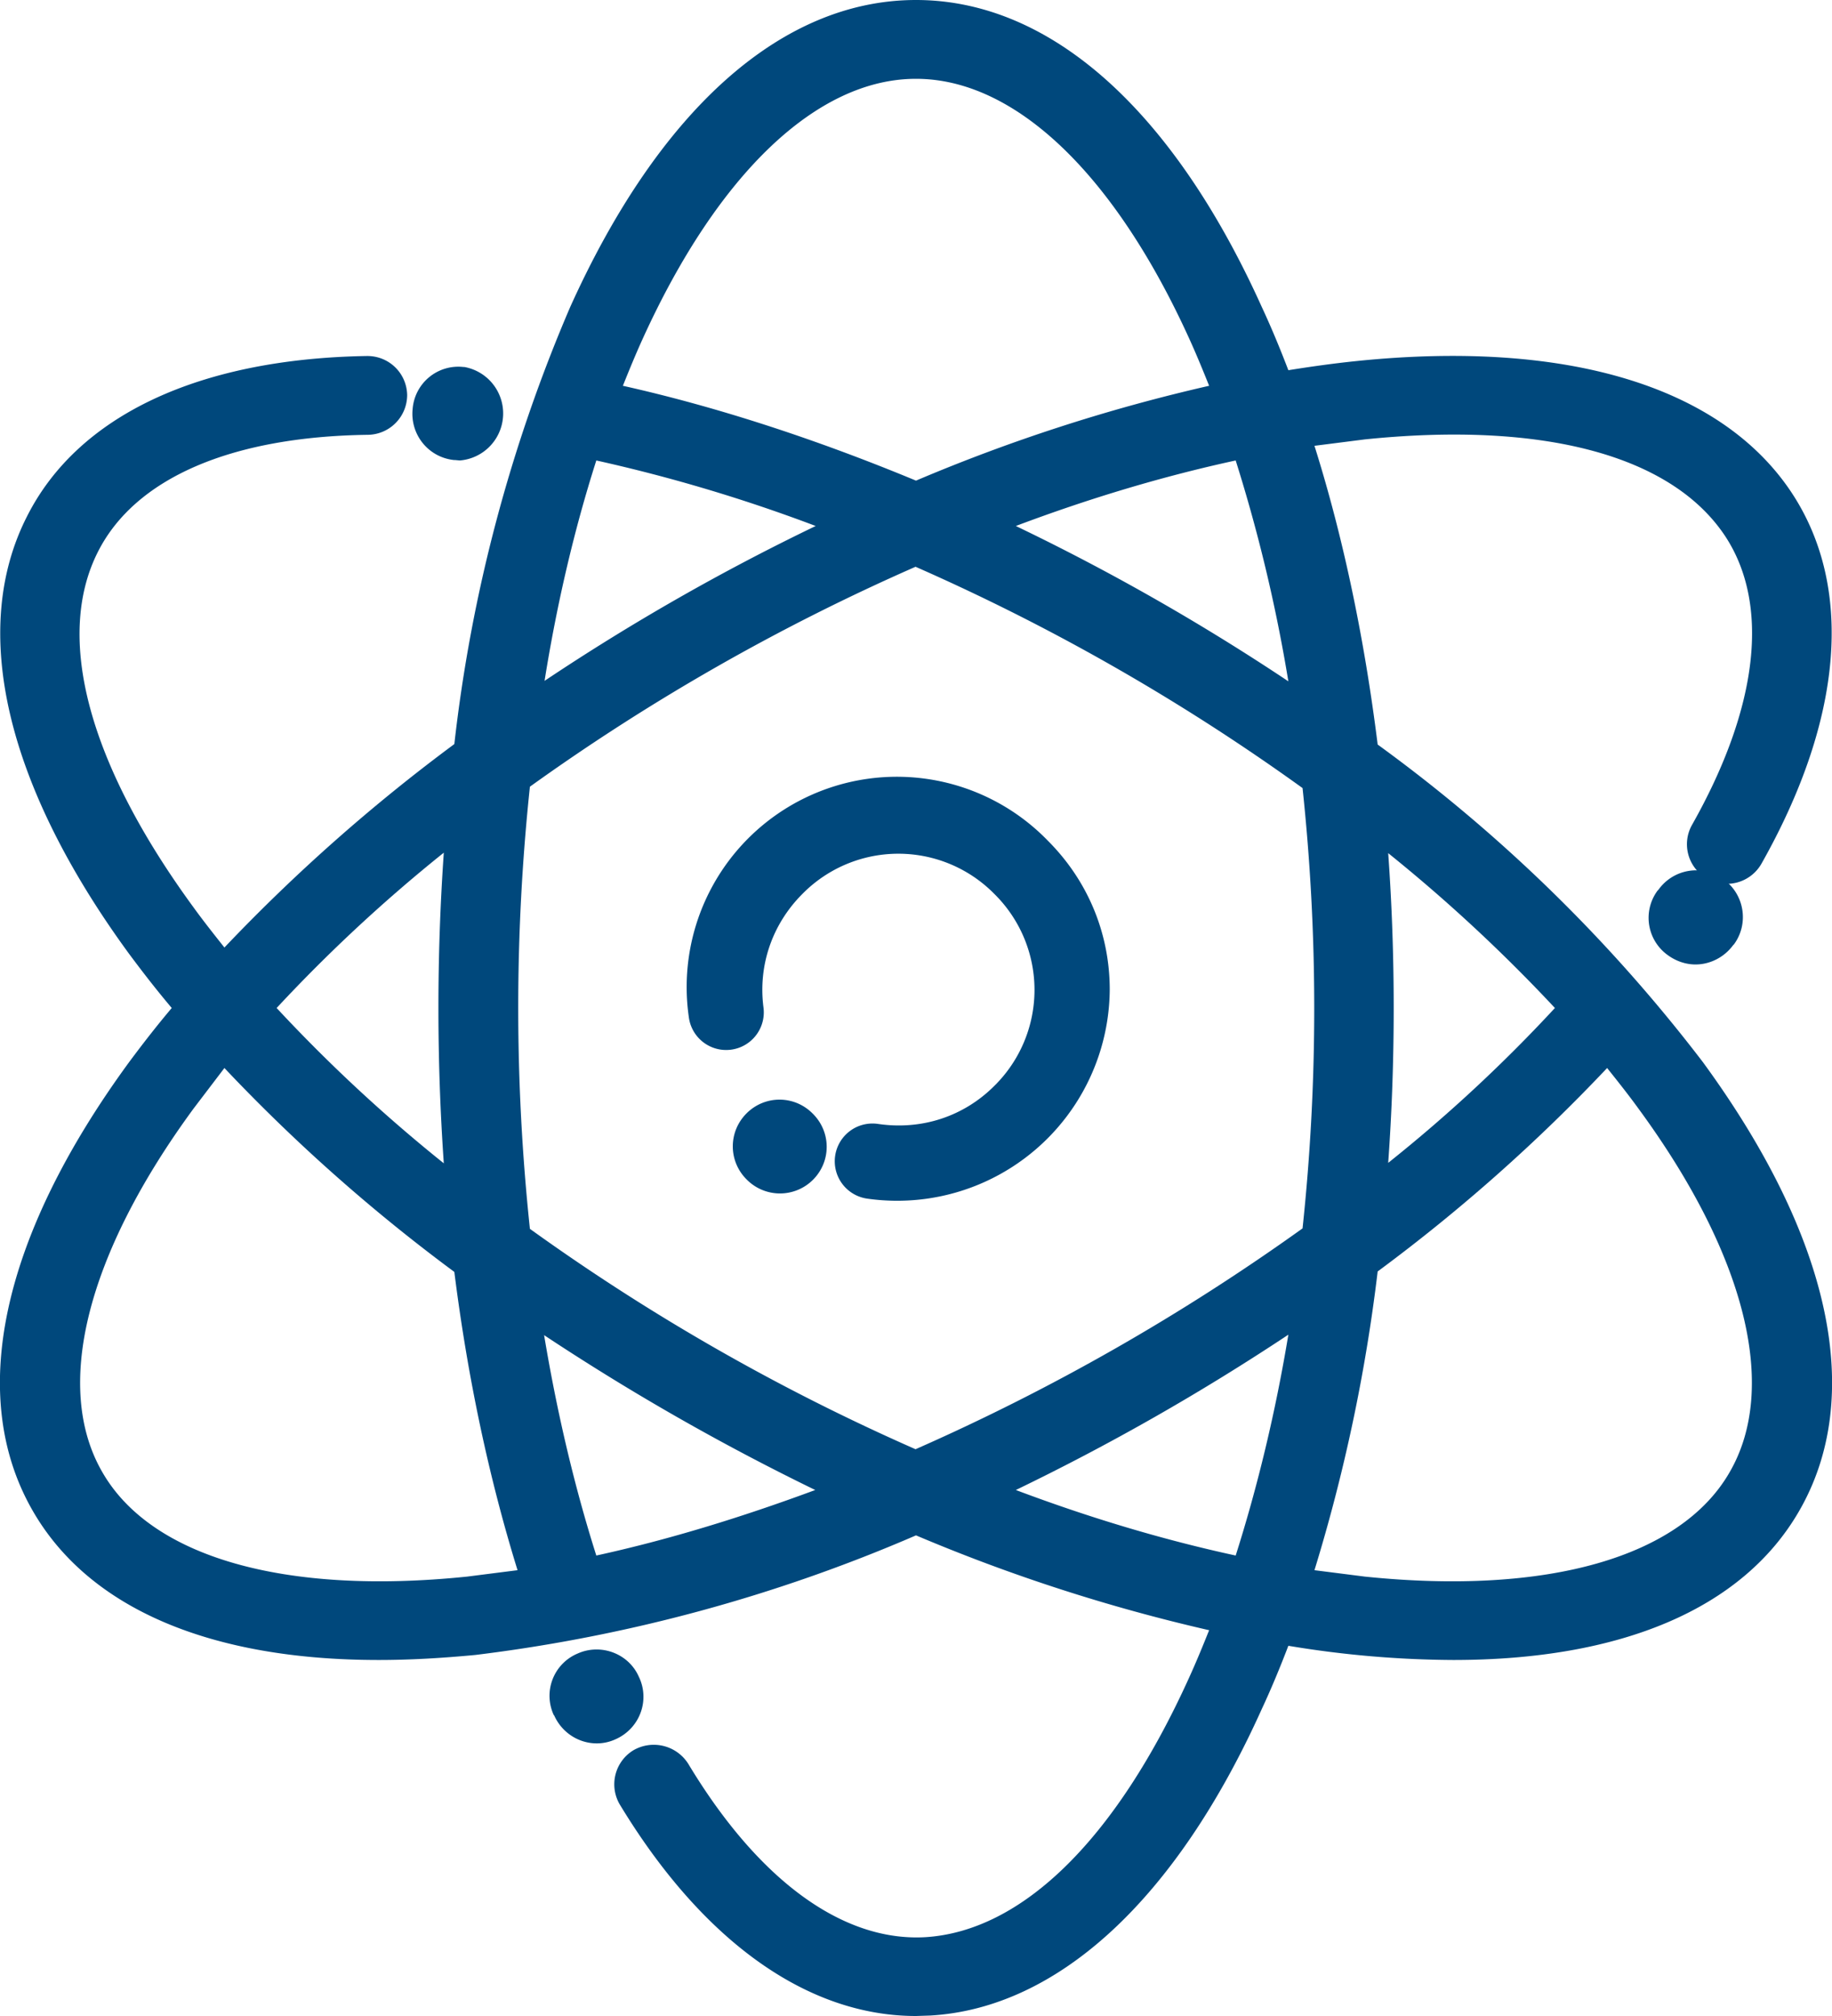 <svg xmlns="http://www.w3.org/2000/svg" xmlns:xlink="http://www.w3.org/1999/xlink" width="40" height="44" viewBox="0 0 40 44"><defs><path id="a" d="M399.88 1257.35a4.59 4.59 0 0 0-7.84 3.85.82.82 0 1 0 1.63-.21c-.12-.92.19-1.82.85-2.48a2.94 2.94 0 0 1 4.19 0 2.94 2.94 0 0 1 0 4.19c-.67.67-1.59.97-2.54.83a.82.82 0 0 0-.24 1.63 4.64 4.64 0 0 0 5.3-4.56c0-1.23-.48-2.38-1.35-3.25z"/><path id="b" d="M394.75 1263.31l-.01-.01c-.4-.4-1.04-.4-1.44 0-.4.4-.4 1.04 0 1.44l.01.01a1.02 1.02 0 0 0 1.44 0c.4-.4.4-1.04 0-1.44z"/><path id="c" d="M390.96 1275.62l-.01-.02c-.22-.51-.83-.74-1.34-.51a1 1 0 0 0-.52 1.34l.01.01c.17.38.54.61.93.61.14 0 .28-.03.41-.09.52-.23.75-.83.52-1.34z"/><path id="d" d="M414.63 1258.19a1.01 1.01 0 0 0-1.42.23l-.02.02a1 1 0 0 0 .23 1.41c.18.13.39.2.6.2.31 0 .62-.15.82-.42l.02-.02c.33-.45.23-1.09-.23-1.42z"/><path id="e" d="M416.27 1272c-1.23 2.11-3.87 3.23-7.54 3.23a22.45 22.45 0 0 1-3.6-.31c-.18.47-.37.93-.58 1.38-1.87 4.15-4.45 6.53-7.24 6.69l-.31.01c-2.37 0-4.66-1.63-6.47-4.62a.87.87 0 0 1 .3-1.18.89.89 0 0 1 1.2.3c1.53 2.54 3.37 3.88 5.17 3.78 2.12-.13 4.17-2.14 5.77-5.68.15-.33.29-.67.43-1.02a38.3 38.3 0 0 1-6.4-2.07 34.89 34.89 0 0 1-9.62 2.61c-.74.07-1.44.11-2.11.11-3.67 0-6.31-1.12-7.54-3.23-1.46-2.5-.72-5.98 2.09-9.82.29-.39.6-.79.93-1.18-.33-.39-.64-.79-.93-1.18-2.7-3.69-3.49-7.08-2.23-9.55 1.11-2.2 3.75-3.44 7.42-3.5h.01c.48 0 .86.38.87.85a.87.87 0 0 1-.86.87c-2.99.04-5.08.95-5.89 2.55-.95 1.87-.21 4.63 2.09 7.77.21.29.44.58.67.87a38.63 38.63 0 0 1 5.02-4.44 33.73 33.73 0 0 1 2.53-9.54c1.95-4.32 4.63-6.7 7.55-6.7s5.6 2.38 7.55 6.7c.21.45.4.91.58 1.38.5-.08 1-.15 1.49-.2 4.58-.47 7.95.55 9.49 2.86 1.37 2.06 1.14 4.94-.65 8.11a.87.87 0 0 1-1.18.33.86.86 0 0 1-.34-1.17c1.46-2.58 1.71-4.83.72-6.32-1.17-1.75-3.96-2.5-7.86-2.1l-1.1.14c.63 2 1.09 4.2 1.38 6.52a34.25 34.25 0 0 1 7.1 6.93c2.81 3.84 3.55 7.32 2.09 9.82zm-8.84-11c0 1.14-.04 2.27-.12 3.38a32.9 32.9 0 0 0 3.64-3.38 35.02 35.02 0 0 0-3.64-3.38c.08 1.11.12 2.24.12 3.38zm-3.45-11.95c-1.57.34-3.18.82-4.8 1.43a48.78 48.78 0 0 1 5.95 3.39 34.67 34.67 0 0 0-1.15-4.82zm-13.38-1.63c2.06.46 4.23 1.17 6.4 2.07a38 38 0 0 1 6.4-2.07c-.14-.35-.28-.69-.43-1.02-1.64-3.61-3.81-5.68-5.97-5.68-2.16 0-4.33 2.07-5.97 5.68-.15.33-.29.67-.43 1.02zm-1.71 6.44a48.55 48.55 0 0 1 5.92-3.38 35.08 35.08 0 0 0-4.79-1.43c-.48 1.5-.86 3.12-1.13 4.81zm-5.85 7.14a34.09 34.09 0 0 0 3.65 3.39 48.95 48.95 0 0 1 0-6.78 34.09 34.09 0 0 0-3.65 3.39zm5.26 12.27c-.62-2-1.09-4.2-1.38-6.51a37.95 37.95 0 0 1-5.02-4.45l-.67.88c-2.35 3.2-3.07 6.1-1.99 7.95 1.07 1.85 3.98 2.68 7.96 2.27l1.1-.14zm6.5-1.75a51.48 51.48 0 0 1-5.92-3.38c.28 1.68.66 3.3 1.14 4.81 1.56-.34 3.16-.83 4.78-1.43zm10.33-3.39a50.35 50.35 0 0 1-5.95 3.39c1.62.61 3.23 1.09 4.8 1.43.48-1.51.87-3.13 1.15-4.82zm.31-11.93a46.42 46.42 0 0 0-8.45-4.83 46.45 46.45 0 0 0-8.42 4.8 45.78 45.78 0 0 0 0 9.65 46.41 46.41 0 0 0 8.42 4.81 47.13 47.13 0 0 0 8.45-4.82 45.4 45.4 0 0 0 0-9.61zm7.33 6.99c-.21-.29-.44-.58-.68-.88a37.79 37.79 0 0 1-5.01 4.44 37.16 37.16 0 0 1-1.38 6.52l1.1.14c3.98.41 6.89-.42 7.96-2.27 1.08-1.85.36-4.75-1.99-7.95z"/><path id="f" d="M387.14 1247.01h-.02a1 1 0 0 0-1.11.91c-.06.56.34 1.06.9 1.12h.02l.11.01a1.03 1.03 0 0 0 .1-2.04z"/></defs><g transform="translate(-377 -1239)"><use fill="#00487c" xlink:href="#a"/></g><g transform="translate(-377 -1239)"><use fill="#00487c" xlink:href="#b"/></g><g transform="translate(-377 -1239)"><use fill="#00487c" xlink:href="#c"/></g><g transform="translate(-377 -1239)"><use fill="#00487c" xlink:href="#d"/></g><g transform="translate(-377 -1239)"><use fill="#00487c" xlink:href="#e"/></g><g transform="translate(-377 -1239)"><use fill="#00487c" xlink:href="#f"/></g></svg>